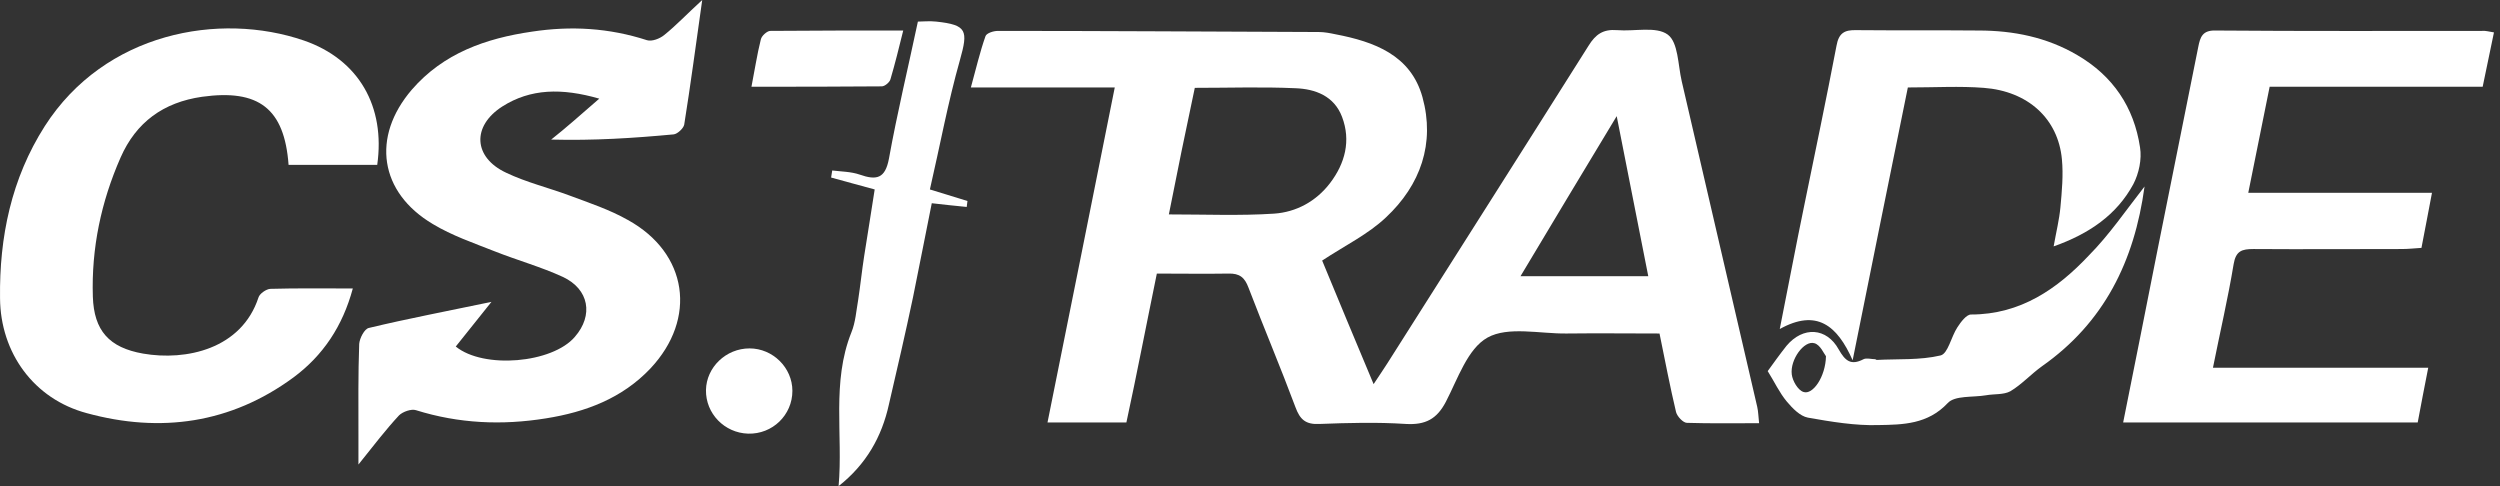<svg width="72" height="14" viewBox="0 0 72 14" fill="none" xmlns="http://www.w3.org/2000/svg">
<rect x="0" y="0" width="72" height="14" fill="#333333" stroke="none"/>
<path d="M33.317 7.879C33.165 8.64 33.014 9.358 32.873 10.077C32.732 10.773 32.592 11.47 32.44 12.167C31.683 12.167 30.958 12.167 30.168 12.167C30.817 8.951 31.456 5.767 32.105 2.519C30.731 2.519 29.389 2.519 27.961 2.519C28.112 1.972 28.22 1.501 28.383 1.04C28.415 0.954 28.61 0.89 28.74 0.89C31.823 0.89 34.907 0.911 37.98 0.922C38.142 0.922 38.305 0.954 38.456 0.986C39.582 1.201 40.631 1.587 40.967 2.798C41.334 4.127 40.913 5.328 39.917 6.26C39.408 6.743 38.748 7.064 38.078 7.504C38.532 8.608 39.03 9.798 39.56 11.063C39.722 10.816 39.841 10.645 39.95 10.473C41.886 7.418 43.823 4.374 45.749 1.319C45.955 0.986 46.171 0.836 46.572 0.868C47.069 0.911 47.697 0.75 48.032 0.997C48.335 1.222 48.324 1.865 48.433 2.337C49.158 5.467 49.883 8.587 50.608 11.717C50.64 11.856 50.64 11.995 50.662 12.188C49.947 12.188 49.266 12.199 48.584 12.178C48.476 12.178 48.303 11.995 48.27 11.867C48.097 11.138 47.956 10.398 47.794 9.605C46.907 9.605 46.009 9.594 45.122 9.605C44.353 9.616 43.434 9.391 42.839 9.723C42.265 10.044 41.984 10.913 41.638 11.577C41.378 12.07 41.053 12.242 40.49 12.21C39.668 12.156 38.835 12.178 38.002 12.21C37.602 12.231 37.439 12.081 37.309 11.727C36.877 10.57 36.4 9.444 35.957 8.286C35.849 7.997 35.708 7.868 35.373 7.879C34.712 7.89 34.052 7.879 33.317 7.879ZM33.663 6.175C34.723 6.175 35.708 6.217 36.693 6.153C37.331 6.11 37.904 5.799 38.305 5.274C38.738 4.706 38.911 4.052 38.651 3.366C38.424 2.766 37.883 2.562 37.309 2.541C36.357 2.498 35.405 2.53 34.41 2.53C34.15 3.752 33.901 4.963 33.663 6.175ZM43.791 7.954C45.057 7.954 46.236 7.954 47.47 7.954C47.167 6.443 46.885 4.963 46.561 3.345C45.587 4.953 44.71 6.421 43.791 7.954Z" fill="white"/>
<path d="M17.259 2.841C16.177 2.53 15.279 2.551 14.468 3.066C13.58 3.634 13.634 4.534 14.576 4.974C15.16 5.253 15.788 5.403 16.394 5.628C16.967 5.842 17.552 6.035 18.082 6.335C19.813 7.289 20.083 9.176 18.731 10.613C17.919 11.47 16.87 11.867 15.723 12.049C14.457 12.253 13.213 12.199 11.979 11.813C11.849 11.77 11.6 11.856 11.492 11.963C11.113 12.371 10.778 12.81 10.323 13.378C10.323 12.982 10.323 12.757 10.323 12.521C10.323 11.652 10.313 10.773 10.345 9.905C10.356 9.744 10.497 9.466 10.627 9.444C11.741 9.176 12.877 8.962 14.154 8.694C13.754 9.198 13.44 9.583 13.126 9.98C13.927 10.634 15.907 10.463 16.556 9.701C17.097 9.08 16.967 8.329 16.21 7.975C15.582 7.686 14.89 7.493 14.241 7.236C13.645 7 13.018 6.786 12.466 6.453C10.929 5.542 10.691 3.945 11.86 2.583C12.769 1.533 13.992 1.104 15.322 0.911C16.448 0.74 17.541 0.804 18.634 1.158C18.774 1.201 19.001 1.115 19.131 1.008C19.477 0.729 19.78 0.407 20.224 0C20.04 1.297 19.889 2.444 19.705 3.591C19.683 3.698 19.51 3.859 19.402 3.87C18.255 3.977 17.108 4.052 15.874 4.02C16.307 3.677 16.729 3.302 17.259 2.841Z" fill="white"/>
<path d="M10.864 4.749C9.988 4.749 9.144 4.749 8.311 4.749C8.192 3.119 7.445 2.562 5.822 2.787C4.697 2.948 3.918 3.527 3.474 4.534C2.912 5.81 2.63 7.15 2.674 8.544C2.706 9.519 3.139 10.012 4.123 10.184C5.357 10.398 6.958 10.055 7.445 8.565C7.478 8.458 7.662 8.329 7.781 8.319C8.549 8.297 9.328 8.308 10.161 8.308C9.869 9.391 9.306 10.237 8.452 10.87C6.645 12.199 4.621 12.478 2.5 11.899C0.975 11.492 0.012 10.162 0.001 8.587C-0.021 6.828 0.326 5.145 1.289 3.634C3.02 0.933 6.32 0.332 8.755 1.168C10.334 1.715 11.103 3.066 10.864 4.749Z" fill="white"/>
<path d="M71.826 0.933C71.718 1.458 71.61 1.962 71.501 2.498C69.456 2.498 67.444 2.498 65.366 2.498C65.161 3.505 64.966 4.492 64.75 5.553C66.535 5.553 68.255 5.553 70.041 5.553C69.933 6.11 69.846 6.593 69.738 7.139C69.554 7.15 69.359 7.172 69.175 7.172C67.747 7.172 66.329 7.182 64.901 7.172C64.566 7.172 64.392 7.225 64.328 7.611C64.165 8.597 63.938 9.562 63.733 10.591C65.799 10.591 67.833 10.591 69.933 10.591C69.824 11.149 69.727 11.642 69.63 12.167C66.795 12.167 63.992 12.167 61.147 12.167C61.482 10.505 61.806 8.865 62.131 7.225C62.521 5.263 62.921 3.312 63.31 1.351C63.365 1.072 63.429 0.868 63.808 0.879C66.362 0.9 68.926 0.89 71.48 0.89C71.577 0.879 71.685 0.911 71.826 0.933Z" fill="white"/>
<path d="M59.145 7.096C59.221 6.668 59.307 6.325 59.34 5.971C59.383 5.51 59.426 5.038 59.383 4.588C59.275 3.42 58.409 2.626 57.132 2.53C56.44 2.476 55.725 2.519 54.946 2.519C54.427 5.07 53.908 7.632 53.356 10.377C52.912 9.369 52.317 8.887 51.257 9.476C51.506 8.233 51.722 7.075 51.96 5.928C52.274 4.395 52.598 2.851 52.891 1.319C52.956 0.954 53.118 0.858 53.464 0.868C54.633 0.879 55.812 0.868 56.981 0.879C57.987 0.879 58.95 1.072 59.826 1.587C60.854 2.187 61.46 3.087 61.633 4.245C61.688 4.588 61.601 4.995 61.439 5.306C60.962 6.185 60.173 6.732 59.145 7.096Z" fill="white"/>
<path d="M25.191 5.456C24.747 5.338 24.336 5.221 23.936 5.113C23.946 5.049 23.957 4.974 23.968 4.91C24.228 4.942 24.509 4.942 24.758 5.028C25.245 5.199 25.494 5.145 25.602 4.567C25.84 3.248 26.154 1.951 26.435 0.622C26.576 0.622 26.77 0.6 26.965 0.622C27.852 0.718 27.885 0.879 27.647 1.726C27.301 2.948 27.073 4.191 26.781 5.456C27.171 5.574 27.517 5.681 27.863 5.789C27.852 5.842 27.852 5.907 27.842 5.96C27.517 5.928 27.203 5.896 26.835 5.853C26.651 6.764 26.478 7.665 26.294 8.565C26.078 9.594 25.84 10.613 25.602 11.642C25.396 12.585 24.942 13.378 24.152 14C24.282 12.521 23.946 11.009 24.52 9.573C24.639 9.283 24.66 8.951 24.715 8.64C24.779 8.222 24.823 7.793 24.888 7.375C24.985 6.743 25.093 6.11 25.191 5.456Z" fill="white"/>
<path d="M61.763 5.371C61.471 7.525 60.595 9.294 58.809 10.548C58.495 10.773 58.225 11.073 57.9 11.267C57.706 11.374 57.435 11.341 57.197 11.384C56.818 11.449 56.299 11.384 56.093 11.61C55.52 12.22 54.806 12.231 54.102 12.242C53.432 12.263 52.739 12.146 52.068 12.028C51.841 11.985 51.625 11.76 51.462 11.567C51.246 11.309 51.105 10.998 50.91 10.688C51.073 10.463 51.257 10.205 51.452 9.959C51.928 9.391 52.609 9.433 52.956 10.066C53.139 10.387 53.302 10.537 53.67 10.345C53.756 10.302 53.897 10.345 54.005 10.345C54.016 10.345 54.038 10.366 54.048 10.366C54.665 10.334 55.293 10.377 55.888 10.237C56.104 10.184 56.191 9.701 56.375 9.423C56.472 9.273 56.634 9.058 56.764 9.058C58.193 9.058 59.253 8.319 60.162 7.354C60.746 6.764 61.211 6.078 61.763 5.371ZM52.588 10.259C52.533 10.194 52.425 9.927 52.252 9.884C51.96 9.798 51.549 10.355 51.603 10.784C51.625 10.966 51.776 11.234 51.938 11.288C52.209 11.384 52.577 10.848 52.588 10.259Z" fill="white"/>
<path d="M26.013 0.879C25.883 1.404 25.775 1.844 25.645 2.283C25.623 2.369 25.483 2.487 25.396 2.487C24.163 2.498 22.929 2.498 21.642 2.498C21.739 2.005 21.804 1.565 21.912 1.136C21.934 1.029 22.096 0.89 22.183 0.89C23.427 0.879 24.682 0.879 26.013 0.879Z" fill="white"/>
<path d="M21.587 10.034C22.258 10.034 22.821 10.591 22.821 11.256C22.821 11.953 22.247 12.51 21.544 12.489C20.863 12.467 20.322 11.91 20.332 11.234C20.343 10.58 20.906 10.034 21.587 10.034Z" fill="white"/>
</svg>
